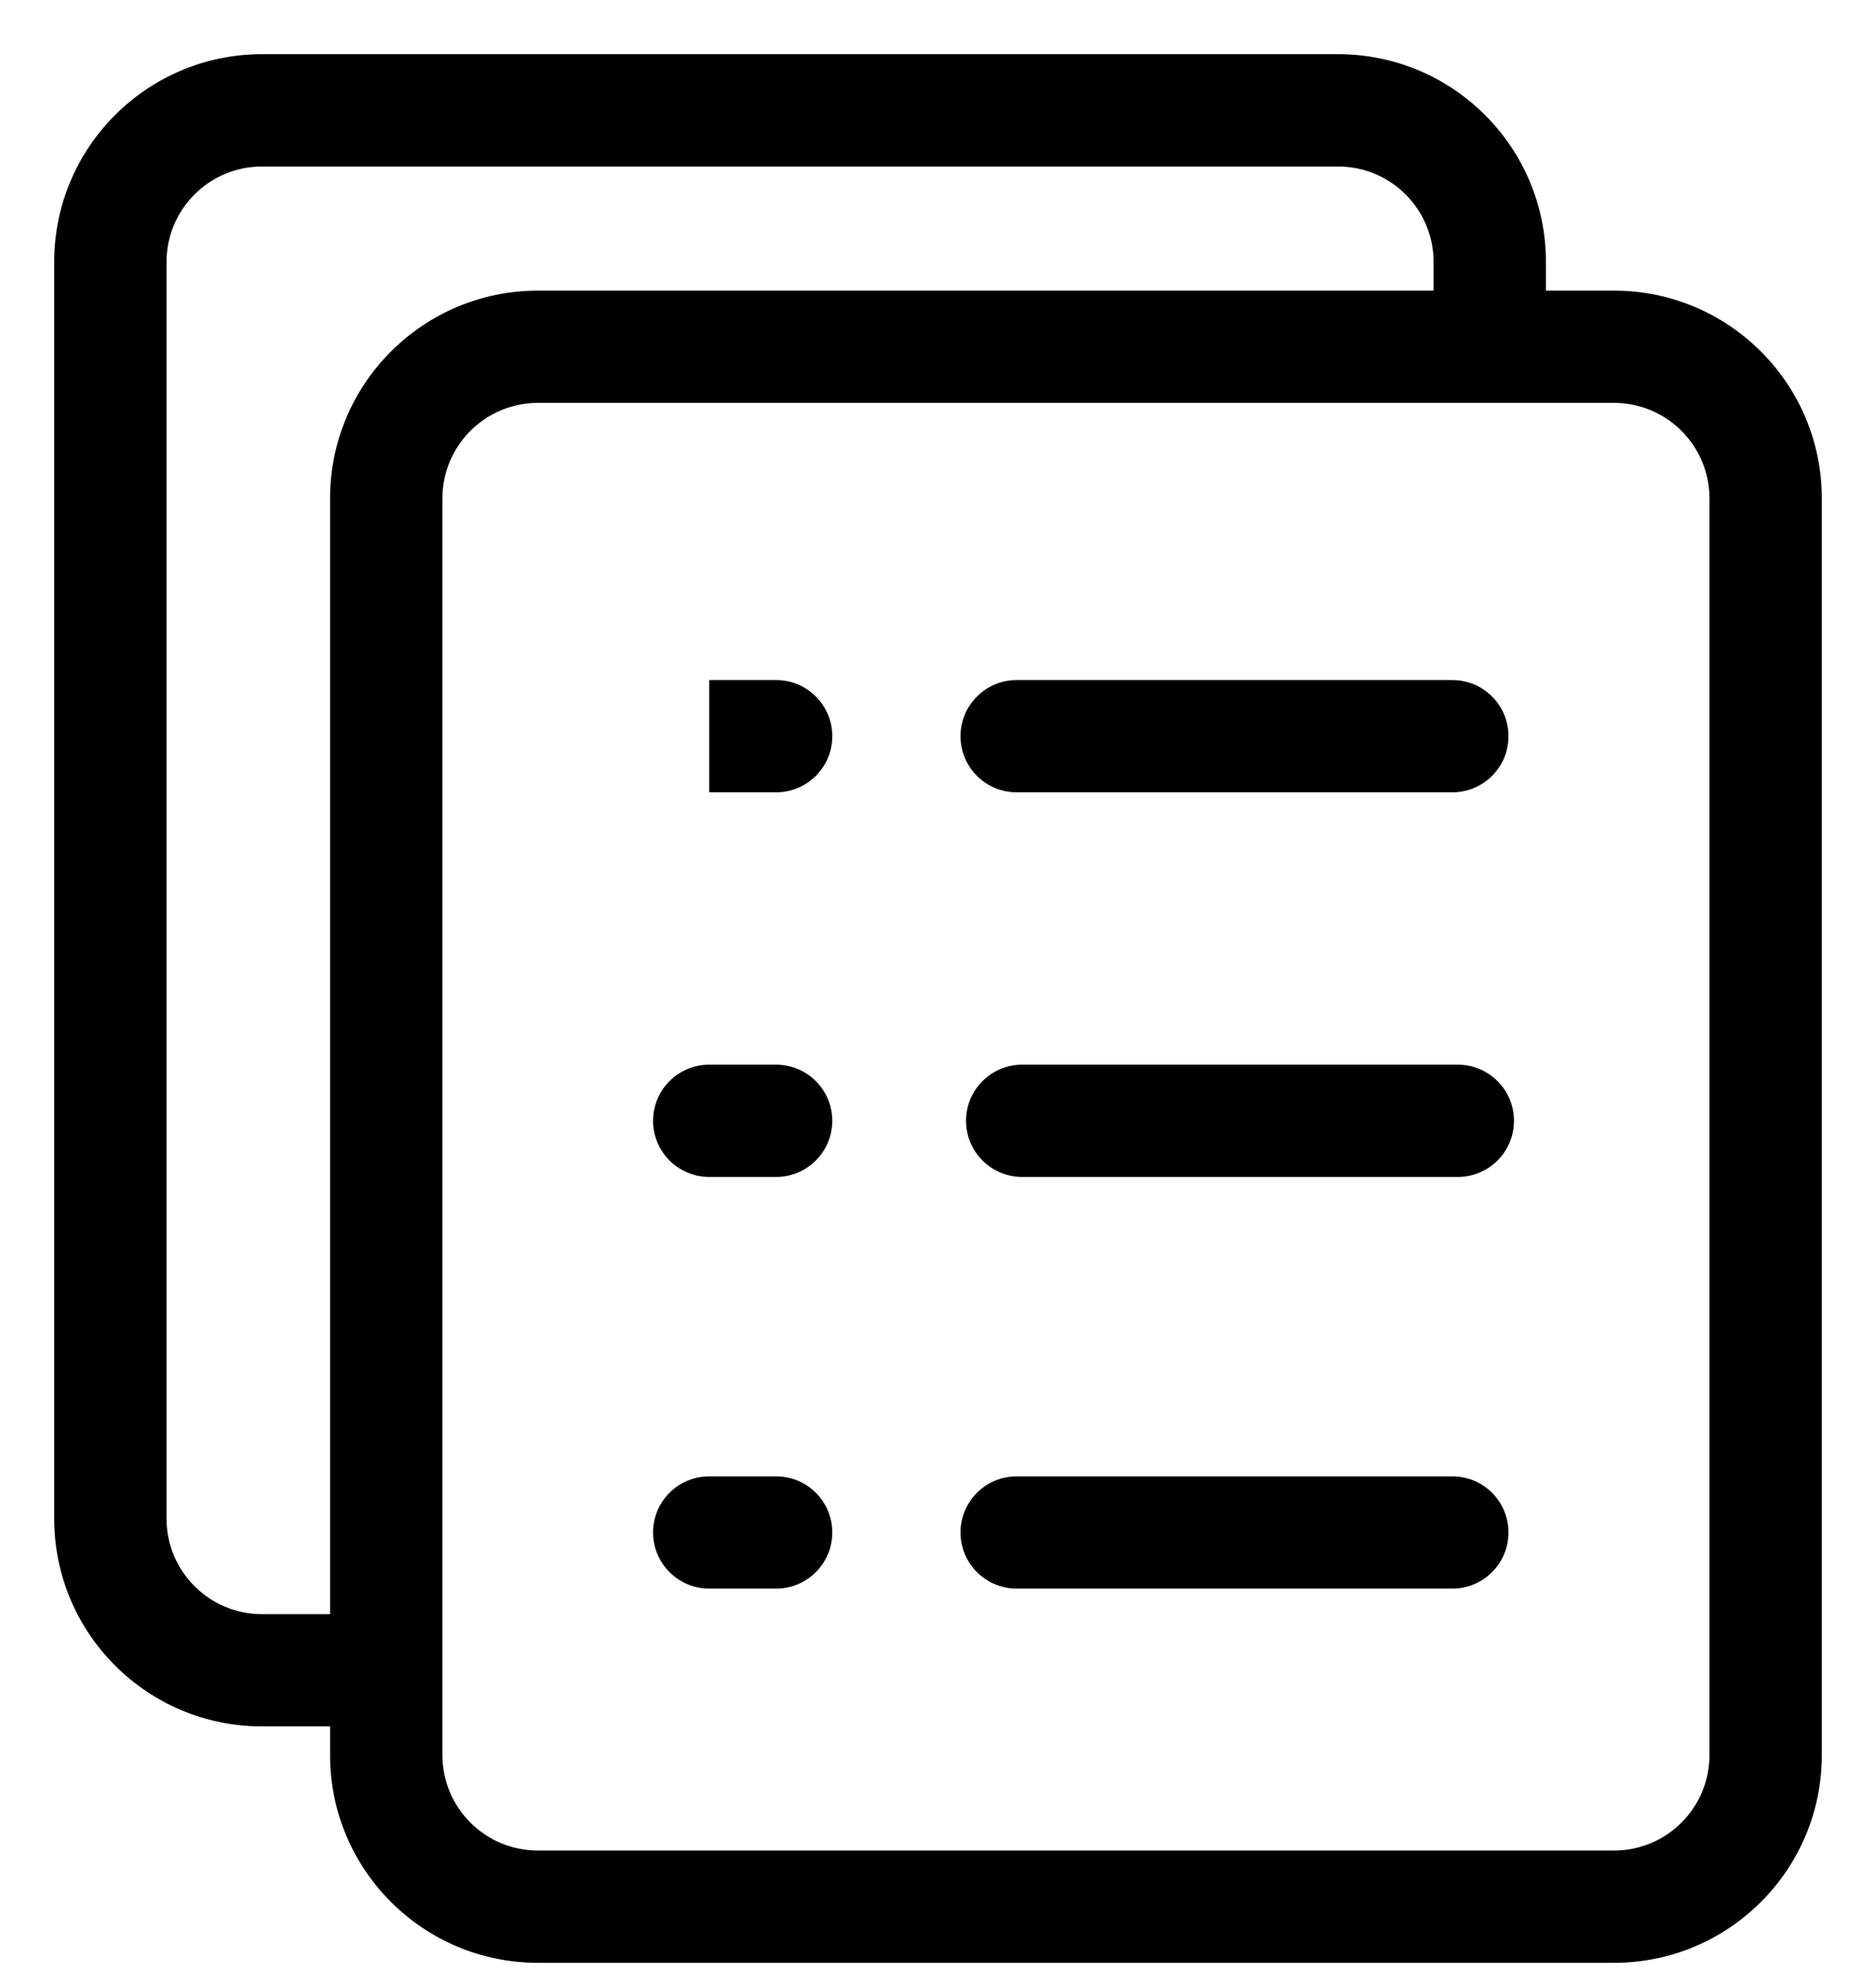 <svg viewBox="0 0 34 36" xmlns="http://www.w3.org/2000/svg">
<path fill-rule="evenodd" clip-rule="evenodd" d="M0.982 4.749C0.982 2.669 2.669 0.982 4.749 0.982H24.251C26.331 0.982 28.018 2.669 28.018 4.749V5.268H29.251C31.331 5.268 33.018 6.955 33.018 9.035V31.813C33.018 33.893 31.331 35.579 29.251 35.579H9.749C7.669 35.579 5.982 33.893 5.982 31.813V31.294H4.749C2.669 31.294 0.982 29.607 0.982 27.527V4.749ZM5.982 29.259V9.035C5.982 6.955 7.669 5.268 9.749 5.268H25.982V4.749C25.982 3.793 25.207 3.018 24.251 3.018H4.749C3.793 3.018 3.018 3.793 3.018 4.749V27.527C3.018 28.483 3.793 29.259 4.749 29.259H5.982ZM9.749 7.303C8.793 7.303 8.018 8.079 8.018 9.035V31.813C8.018 32.769 8.793 33.544 9.749 33.544H29.251C30.207 33.544 30.982 32.769 30.982 31.813V9.035C30.982 8.079 30.207 7.303 29.251 7.303H9.749ZM12.854 14.362H14.066C14.628 14.362 15.084 13.907 15.084 13.345C15.084 12.783 14.628 12.327 14.066 12.327H12.854C12.854 12.836 12.854 13.09 12.854 13.345C12.854 13.45 12.854 13.766 12.854 13.766V14.362ZM17.408 13.345C17.408 12.783 17.864 12.327 18.426 12.327H26.322C26.884 12.327 27.339 12.783 27.339 13.345C27.339 13.907 26.884 14.362 26.322 14.362H18.426C17.864 14.362 17.408 13.907 17.408 13.345ZM11.836 20.316C11.836 19.754 12.292 19.299 12.854 19.299H14.066C14.628 19.299 15.084 19.754 15.084 20.316C15.084 20.878 14.628 21.334 14.066 21.334H12.854C12.292 21.334 11.836 20.878 11.836 20.316ZM17.508 20.316C17.508 19.754 17.964 19.299 18.526 19.299H26.421C26.983 19.299 27.439 19.754 27.439 20.316C27.439 20.878 26.983 21.334 26.421 21.334H18.526C17.964 21.334 17.508 20.878 17.508 20.316ZM11.836 27.778C11.836 27.216 12.292 26.761 12.854 26.761H14.066C14.628 26.761 15.084 27.216 15.084 27.778C15.084 28.34 14.628 28.796 14.066 28.796H12.854C12.292 28.796 11.836 28.34 11.836 27.778ZM17.408 27.778C17.408 27.216 17.864 26.761 18.426 26.761H26.322C26.884 26.761 27.339 27.216 27.339 27.778C27.339 28.34 26.884 28.796 26.322 28.796H18.426C17.864 28.796 17.408 28.34 17.408 27.778Z"/>
</svg>

